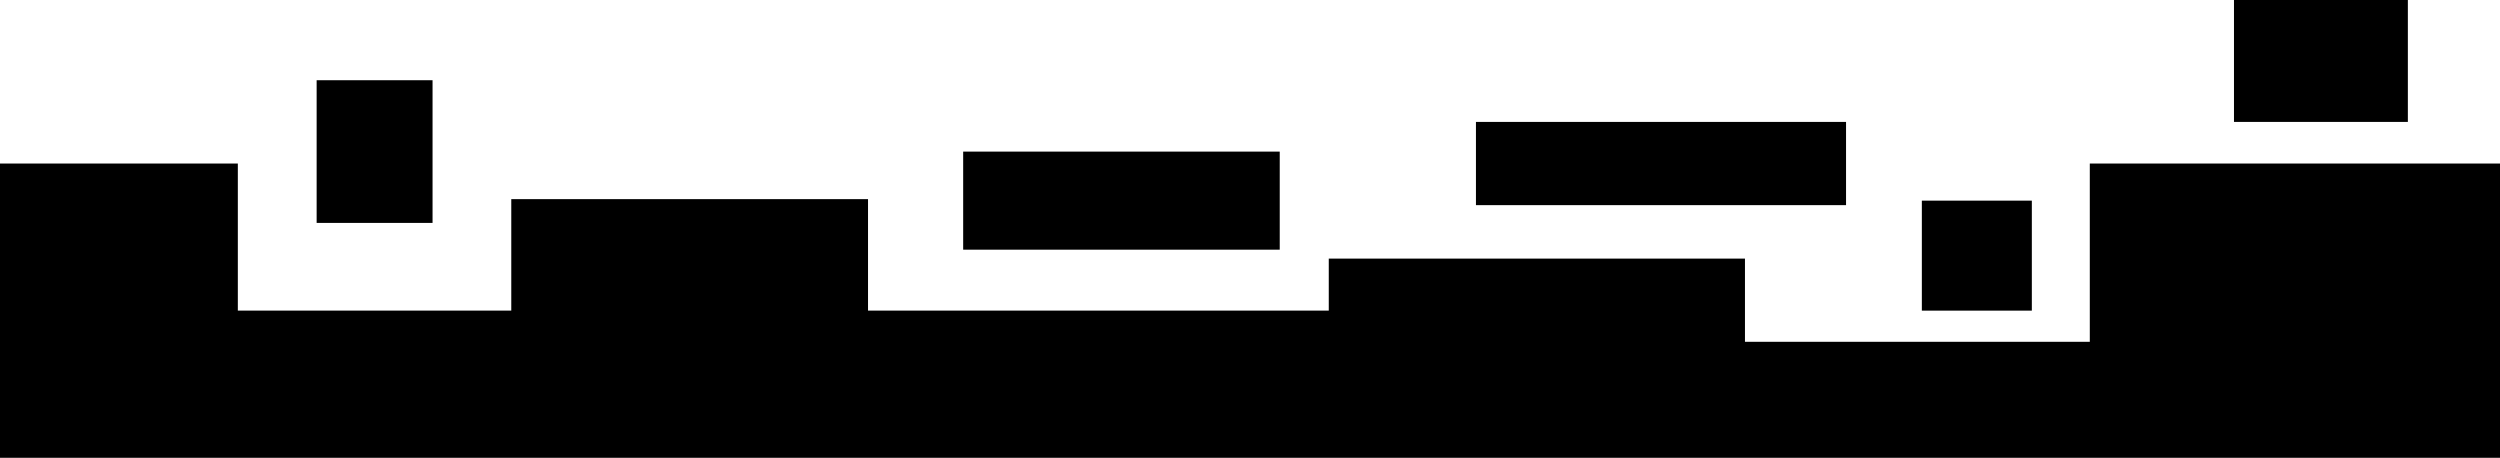 <svg id="Ebene_1" data-name="Ebene 1" xmlns="http://www.w3.org/2000/svg" viewBox="0 0 316.61 57.98"><polygon points="0 57.98 316.61 57.98 316.61 20.71 264.66 20.71 264.66 43.29 220.99 43.29 220.99 32.75 168.28 32.75 168.28 39.34 109.93 39.34 109.93 25.22 64.75 25.22 64.75 39.34 30.12 39.34 30.12 20.71 0 20.71 0 57.98"/><rect x="40.1" y="10.16" width="14.68" height="18.07"/><rect x="121.98" y="19.2" width="40.09" height="12.42"/><rect x="243.39" y="25.41" width="13.93" height="13.93"/><rect x="186.92" y="15.44" width="46.87" height="10.54"/><rect x="282.92" width="22.02" height="15.44"/></svg>